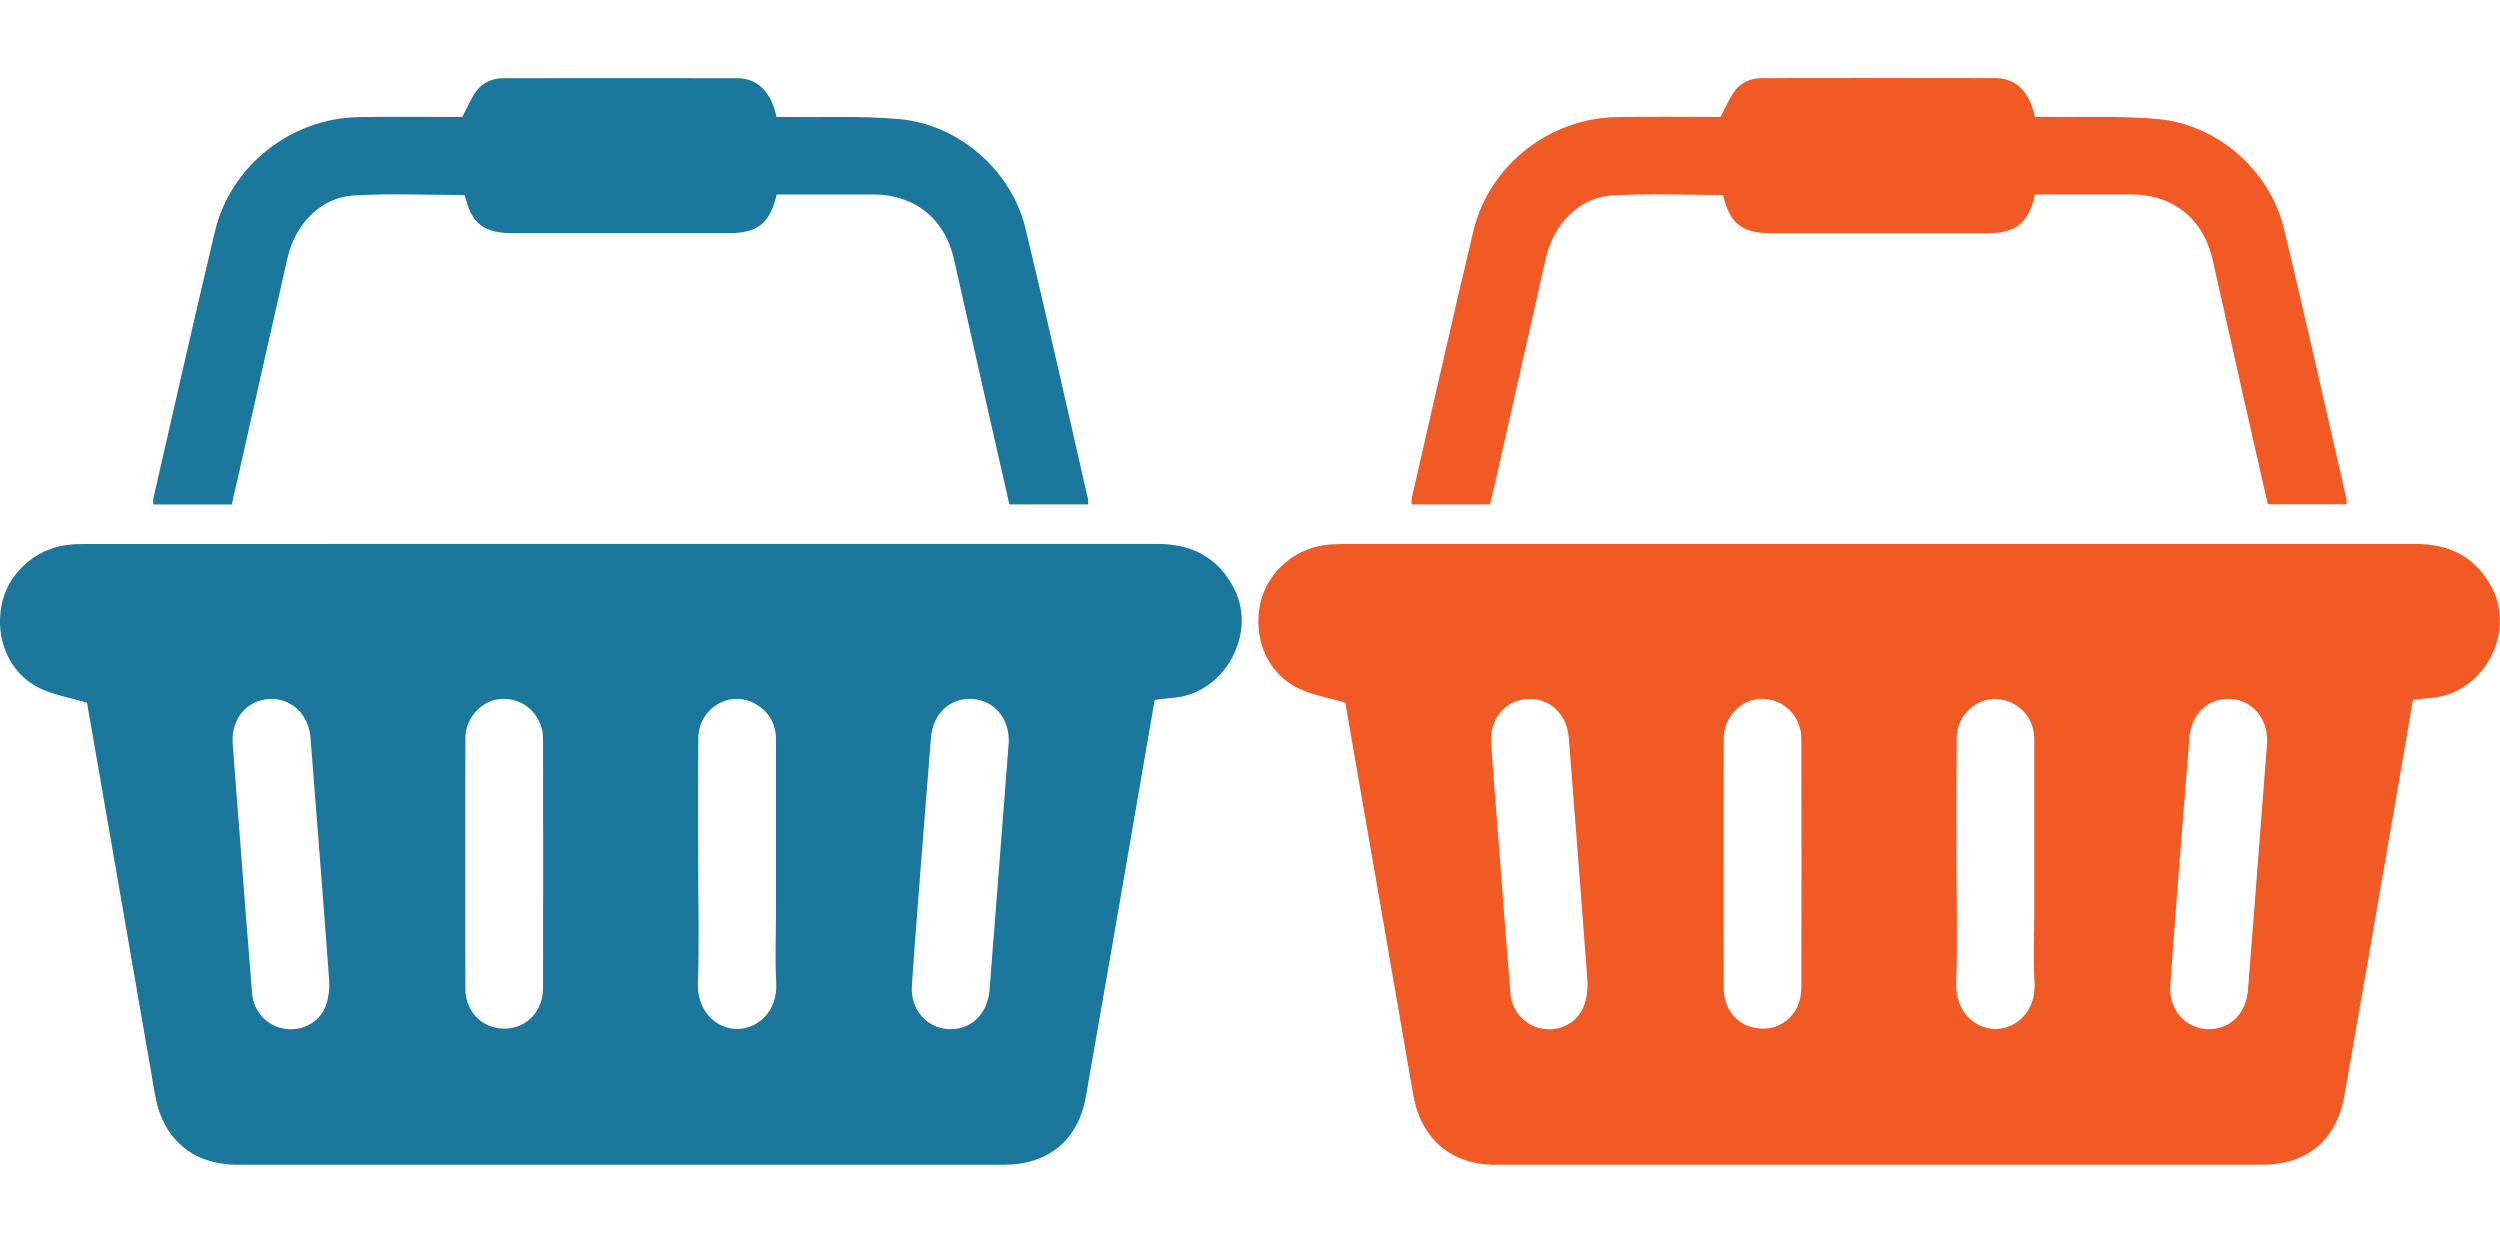 <?xml version="1.0" encoding="utf-8"?>
<!-- Generator: Adobe Illustrator 16.0.0, SVG Export Plug-In . SVG Version: 6.00 Build 0)  -->
<!DOCTYPE svg PUBLIC "-//W3C//DTD SVG 1.1//EN" "http://www.w3.org/Graphics/SVG/1.1/DTD/svg11.dtd">
<svg version="1.1" id="Camada_1" xmlns="http://www.w3.org/2000/svg" xmlns:xlink="http://www.w3.org/1999/xlink" x="0px" y="0px"
	 width="32px" height="16px" viewBox="0 0 32 16" enable-background="new 0 0 32 16" xml:space="preserve">
<g>
	<path fill-rule="evenodd" clip-rule="evenodd" fill="#1B779B" d="M1.114,8.995C0.891,8.928,0.679,8.895,0.496,8.803
		C0.117,8.611-0.062,8.183,0.019,7.75c0.074-0.394,0.414-0.715,0.823-0.772c0.078-0.011,0.157-0.015,0.234-0.015
		c4.579,0,9.157,0,13.736-0.001c0.447,0,0.783,0.173,0.988,0.578c0.285,0.566-0.112,1.309-0.741,1.387
		c-0.09,0.011-0.18,0.021-0.279,0.031c-0.076,0.443-0.153,0.886-0.229,1.328c-0.216,1.251-0.432,2.501-0.652,3.752
		c-0.098,0.557-0.482,0.871-1.049,0.871c-3.271,0-6.54,0-9.811,0c-0.574,0-0.958-0.333-1.055-0.897
		c-0.278-1.612-0.559-3.225-0.839-4.837C1.132,9.104,1.121,9.035,1.114,8.995z M2.977,9.498c0.033,0.433,0.065,0.866,0.1,1.3
		c0.049,0.64,0.097,1.278,0.15,1.918c0.019,0.232,0.193,0.417,0.413,0.452s0.443-0.074,0.526-0.285
		c0.042-0.106,0.054-0.234,0.046-0.35c-0.075-1.031-0.158-2.062-0.238-3.094C3.948,9.139,3.727,8.932,3.444,8.947
		C3.163,8.963,2.966,9.195,2.977,9.498z M12.912,9.503c0.011-0.304-0.183-0.536-0.462-0.556c-0.288-0.02-0.511,0.189-0.534,0.499
		c-0.027,0.359-0.058,0.718-0.085,1.076c-0.054,0.697-0.111,1.395-0.159,2.092c-0.021,0.304,0.183,0.538,0.46,0.558
		c0.289,0.02,0.509-0.188,0.534-0.5c0.027-0.359,0.057-0.718,0.084-1.077C12.805,10.898,12.858,10.201,12.912,9.503z M8.937,11.057
		c0,0.508,0.014,1.018-0.004,1.525c-0.013,0.369,0.244,0.587,0.499,0.589c0.254,0.001,0.526-0.212,0.504-0.597
		c-0.018-0.317-0.003-0.637-0.003-0.955c0-0.716-0.001-1.431,0-2.146c0-0.203-0.085-0.36-0.26-0.461
		C9.344,8.822,8.94,9.064,8.938,9.455C8.934,9.989,8.937,10.522,8.937,11.057z M5.956,11.047c0,0.538-0.001,1.074,0.001,1.612
		c0.001,0.233,0.146,0.43,0.351,0.486c0.337,0.096,0.642-0.137,0.643-0.499c0.003-1.059,0.001-2.117,0-3.176
		c0-0.045-0.002-0.092-0.014-0.135c-0.062-0.254-0.29-0.413-0.546-0.387C6.157,8.975,5.958,9.195,5.957,9.446
		C5.955,9.98,5.956,10.513,5.956,11.047z"/>
	<path fill-rule="evenodd" clip-rule="evenodd" fill="#1B779B" d="M5.948,2.496c-0.476,0-0.952-0.022-1.425,0.006
		c-0.415,0.026-0.744,0.365-0.843,0.8C3.468,4.233,3.26,5.163,3.05,6.095c-0.027,0.12-0.056,0.24-0.084,0.362
		c-0.336,0-0.666,0-1.005,0C1.962,6.427,1.959,6.4,1.964,6.374c0.262-1.14,0.518-2.282,0.789-3.419
		C2.954,2.123,3.72,1.518,4.579,1.5c0.409-0.008,0.819-0.003,1.229-0.003c0.045,0,0.09,0,0.109,0C5.983,1.374,6.028,1.259,6.1,1.162
		c0.082-0.11,0.208-0.161,0.348-0.161C7.445,1,8.442,0.999,9.44,1.001c0.258,0.001,0.432,0.176,0.499,0.496c0.045,0,0.093,0,0.142,0
		c0.475,0.007,0.953-0.015,1.425,0.027c0.768,0.067,1.444,0.659,1.622,1.406c0.277,1.15,0.534,2.304,0.798,3.456
		c0.004,0.019,0.003,0.041,0.004,0.07c-0.336,0-0.669,0-1.01,0c-0.102-0.448-0.204-0.894-0.305-1.341
		c-0.135-0.601-0.269-1.201-0.405-1.801C12.094,2.8,11.706,2.49,11.18,2.489c-0.414-0.001-0.827,0-1.238,0
		c-0.088,0.373-0.244,0.496-0.62,0.496c-0.92,0-1.838,0-2.756,0C6.189,2.985,6.034,2.862,5.948,2.496z"/>
</g>
<g>
	<path fill-rule="evenodd" clip-rule="evenodd" fill="#F15A24" d="M17.221,8.995c-0.223-0.067-0.436-0.101-0.617-0.192
		c-0.379-0.191-0.559-0.62-0.478-1.053c0.074-0.394,0.414-0.715,0.823-0.772c0.077-0.011,0.156-0.015,0.234-0.015
		c4.578,0,9.156,0,13.735-0.001c0.446,0,0.783,0.173,0.987,0.578c0.285,0.566-0.111,1.309-0.74,1.387
		c-0.09,0.011-0.18,0.021-0.279,0.031c-0.076,0.443-0.153,0.886-0.229,1.328c-0.216,1.251-0.432,2.501-0.652,3.752
		c-0.099,0.557-0.482,0.871-1.05,0.871c-3.27,0-6.539,0-9.811,0c-0.573,0-0.957-0.333-1.055-0.897
		c-0.277-1.612-0.559-3.225-0.838-4.837C17.239,9.104,17.229,9.035,17.221,8.995z M19.084,9.498c0.032,0.433,0.064,0.866,0.1,1.3
		c0.049,0.64,0.096,1.278,0.149,1.918c0.019,0.232,0.193,0.417,0.413,0.452c0.219,0.035,0.442-0.074,0.525-0.285
		c0.042-0.106,0.055-0.234,0.047-0.35c-0.076-1.031-0.158-2.062-0.238-3.094c-0.025-0.301-0.246-0.508-0.529-0.492
		C19.27,8.963,19.072,9.195,19.084,9.498z M29.019,9.503c0.011-0.304-0.183-0.536-0.462-0.556c-0.287-0.02-0.511,0.189-0.533,0.499
		c-0.027,0.359-0.059,0.718-0.086,1.076c-0.054,0.697-0.111,1.395-0.158,2.092c-0.021,0.304,0.182,0.538,0.46,0.558
		c0.288,0.02,0.509-0.188,0.534-0.5c0.027-0.359,0.057-0.718,0.084-1.077C28.912,10.898,28.965,10.201,29.019,9.503z M25.043,11.057
		c0,0.508,0.014,1.018-0.004,1.525c-0.012,0.369,0.244,0.587,0.499,0.589c0.255,0.001,0.526-0.212,0.504-0.597
		c-0.018-0.317-0.003-0.637-0.003-0.955c0-0.716-0.001-1.431,0-2.146c0-0.203-0.086-0.36-0.26-0.461
		c-0.328-0.189-0.732,0.053-0.734,0.443C25.041,9.989,25.043,10.522,25.043,11.057z M22.062,11.047c0,0.538-0.001,1.074,0.002,1.612
		c0.001,0.233,0.146,0.43,0.35,0.486c0.338,0.096,0.643-0.137,0.643-0.499c0.004-1.059,0.002-2.117,0-3.176
		c0-0.045-0.002-0.092-0.014-0.135c-0.062-0.254-0.289-0.413-0.545-0.387c-0.234,0.025-0.433,0.246-0.434,0.497
		C22.062,9.98,22.062,10.513,22.062,11.047z"/>
	<path fill-rule="evenodd" clip-rule="evenodd" fill="#F15A24" d="M22.055,2.496c-0.476,0-0.952-0.022-1.425,0.006
		c-0.415,0.026-0.744,0.365-0.843,0.8c-0.212,0.931-0.42,1.861-0.63,2.792c-0.027,0.12-0.056,0.24-0.085,0.362
		c-0.336,0-0.666,0-1.005,0c0.001-0.03-0.001-0.057,0.004-0.083c0.262-1.14,0.518-2.282,0.789-3.419
		c0.2-0.833,0.967-1.438,1.825-1.455c0.408-0.008,0.818-0.003,1.229-0.003c0.045,0,0.09,0,0.109,0
		c0.066-0.124,0.111-0.238,0.184-0.335c0.082-0.11,0.207-0.161,0.348-0.161c0.997-0.001,1.994-0.003,2.992,0
		c0.258,0.001,0.433,0.176,0.499,0.496c0.045,0,0.093,0,0.142,0c0.476,0.007,0.953-0.015,1.426,0.027
		c0.768,0.067,1.443,0.659,1.621,1.406c0.277,1.15,0.535,2.304,0.799,3.456c0.004,0.019,0.003,0.041,0.004,0.07
		c-0.336,0-0.668,0-1.01,0c-0.102-0.448-0.203-0.894-0.305-1.341c-0.135-0.601-0.268-1.201-0.404-1.801
		C28.201,2.8,27.812,2.49,27.287,2.489c-0.414-0.001-0.826,0-1.238,0c-0.088,0.373-0.244,0.496-0.619,0.496c-0.92,0-1.838,0-2.756,0
		C22.296,2.985,22.141,2.862,22.055,2.496z"/>
</g>
</svg>
